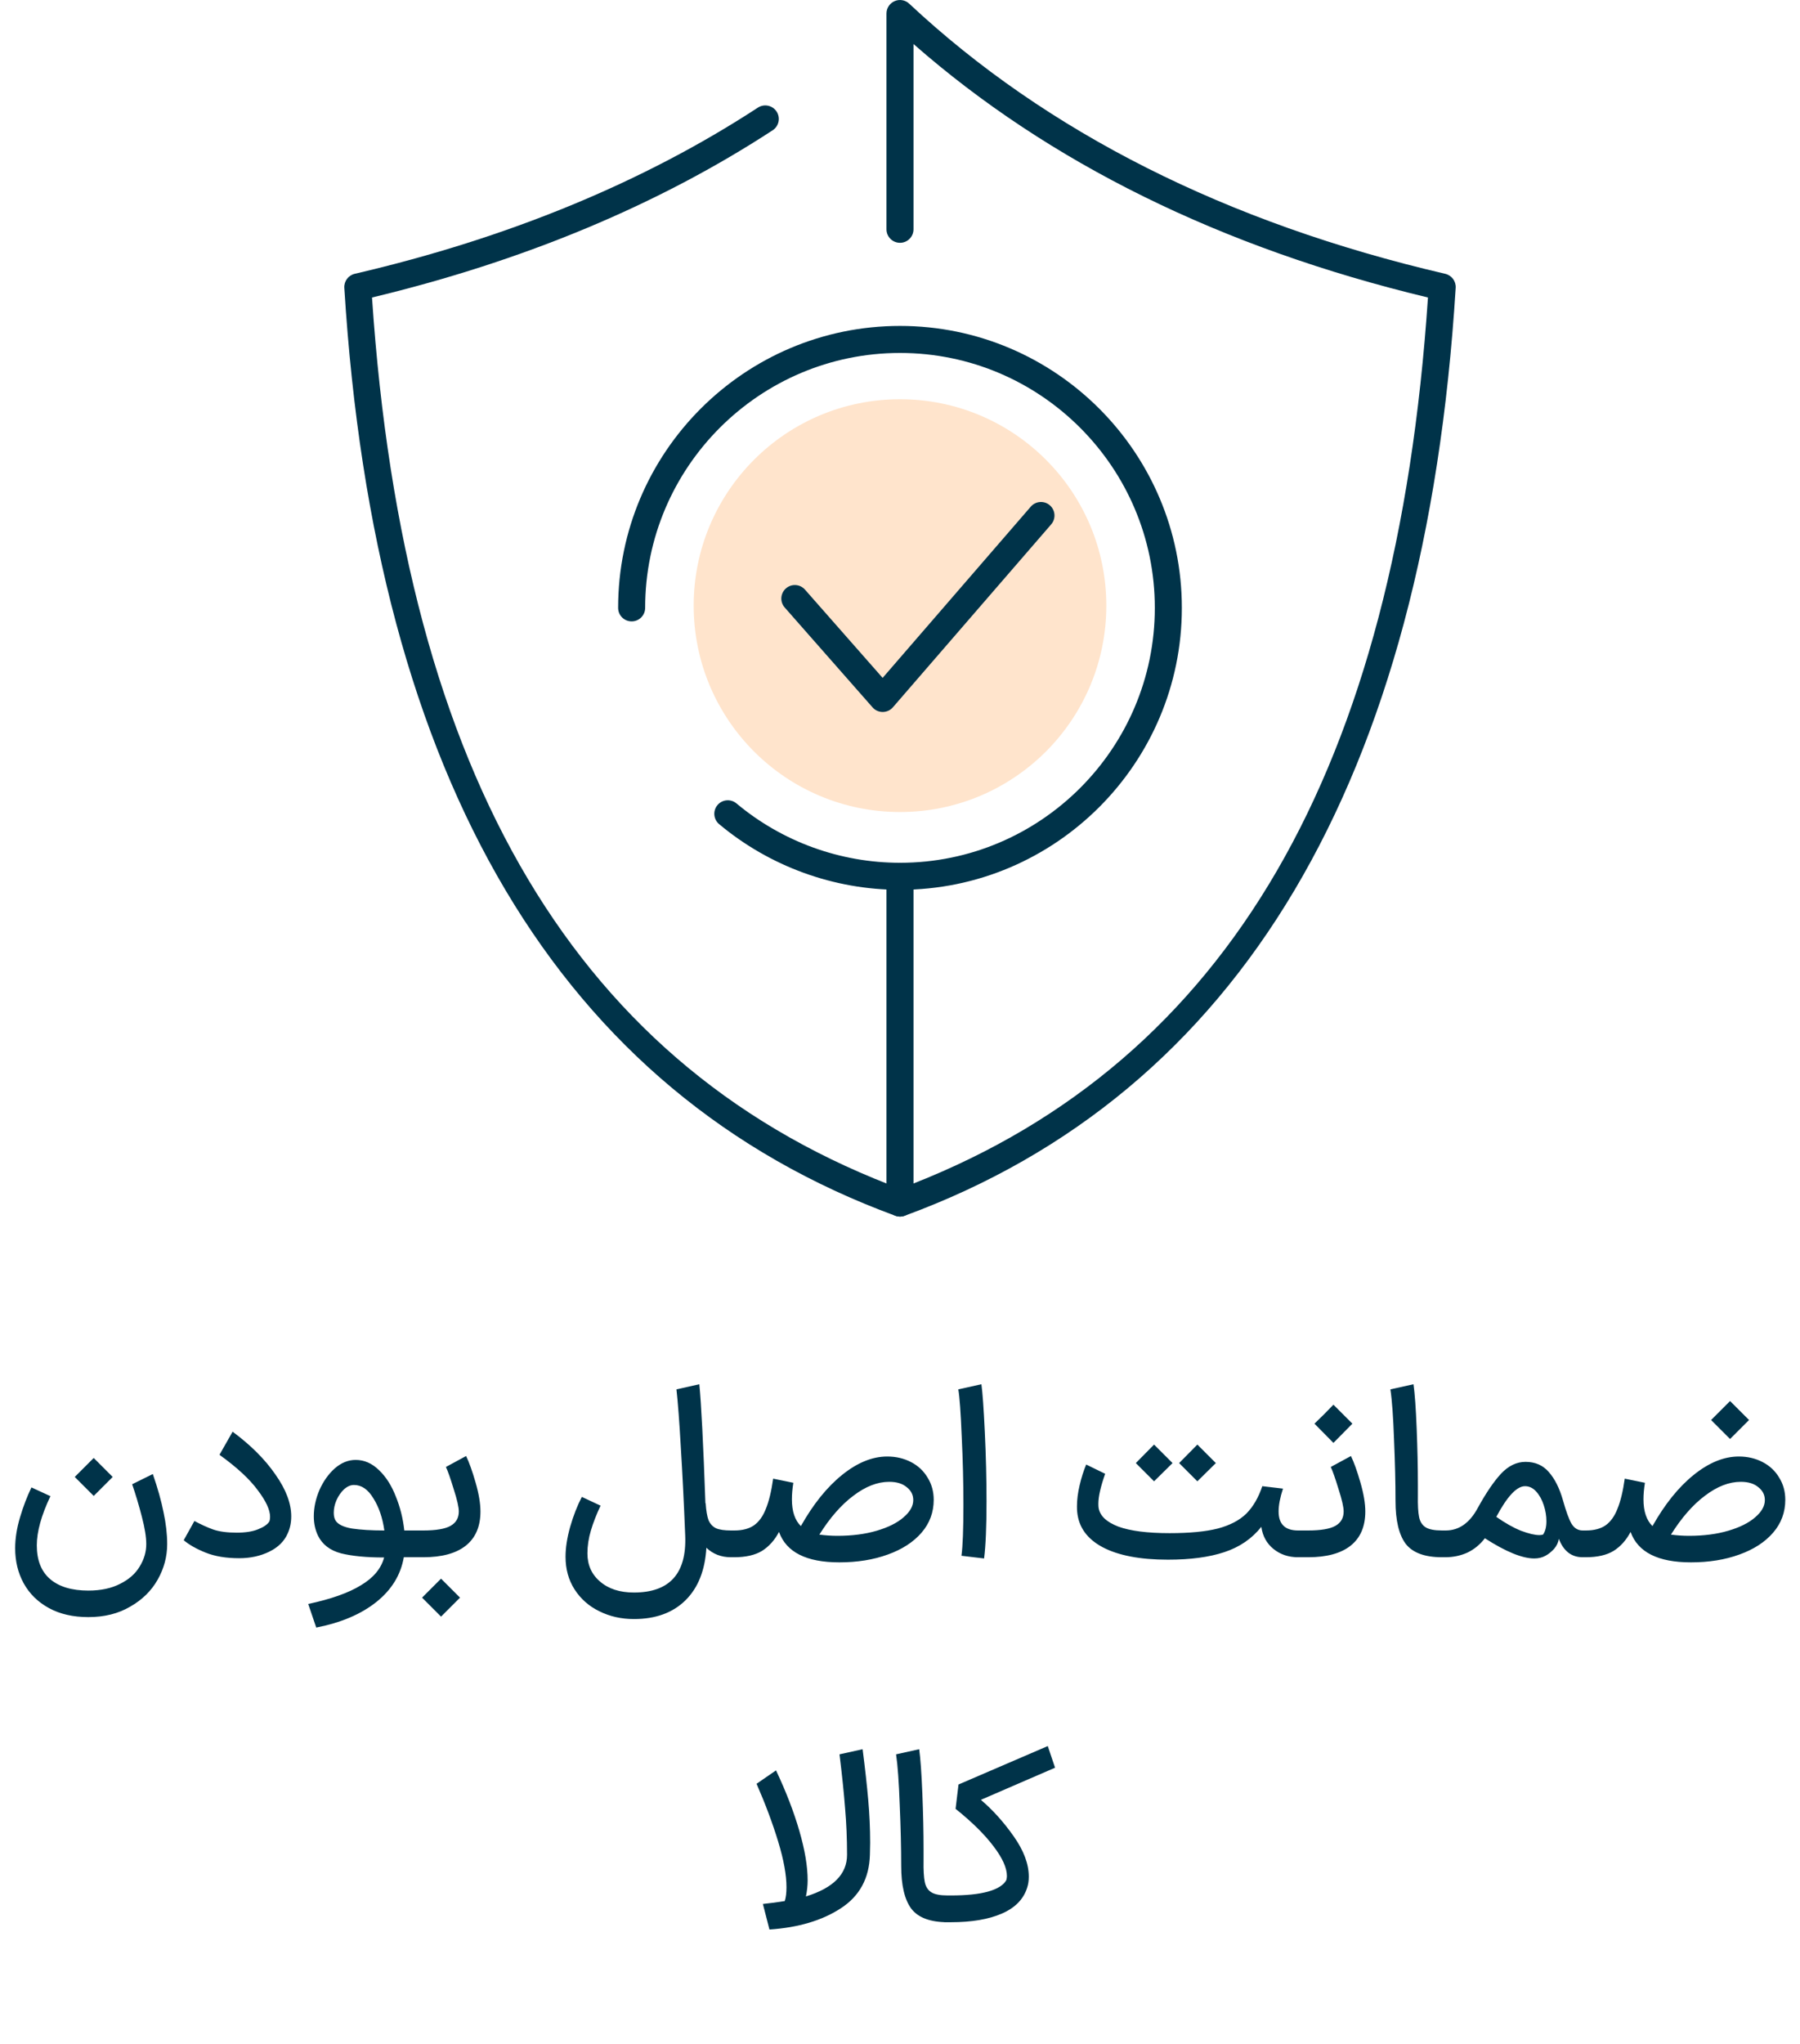<svg width="74" height="84" viewBox="0 0 74 84" fill="none" xmlns="http://www.w3.org/2000/svg">
<path d="M2.073 61.49C1.7 62.277 1.513 62.95 1.513 63.51C1.513 64.123 1.696 64.587 2.063 64.9C2.43 65.213 2.953 65.37 3.633 65.37C4.146 65.37 4.583 65.277 4.943 65.09C5.303 64.91 5.57 64.673 5.743 64.38C5.923 64.087 6.013 63.78 6.013 63.46C6.013 63.173 5.953 62.8 5.833 62.34C5.713 61.873 5.58 61.427 5.433 61L6.283 60.58C6.483 61.16 6.63 61.683 6.723 62.15C6.823 62.617 6.873 63.053 6.873 63.46C6.873 63.973 6.743 64.46 6.483 64.92C6.223 65.38 5.846 65.75 5.353 66.03C4.866 66.317 4.293 66.46 3.633 66.46C3.006 66.46 2.466 66.337 2.013 66.09C1.56 65.843 1.213 65.503 0.973 65.07C0.74 64.643 0.623 64.163 0.623 63.63C0.623 63.23 0.69 62.807 0.823 62.36C0.956 61.913 1.113 61.503 1.293 61.13L2.073 61.49ZM3.853 59.92L4.633 60.7L3.853 61.48L3.073 60.7L3.853 59.92ZM9.833 64.04C9.293 64.04 8.833 63.963 8.453 63.81C8.073 63.657 7.773 63.487 7.553 63.3L7.993 62.51C8.253 62.65 8.51 62.767 8.763 62.86C9.017 62.947 9.34 62.99 9.733 62.99C10.093 62.99 10.387 62.943 10.613 62.85C10.847 62.757 11 62.65 11.073 62.53C11.093 62.477 11.103 62.413 11.103 62.34C11.103 62.053 10.933 61.687 10.593 61.24C10.26 60.787 9.737 60.303 9.023 59.79L9.563 58.84C10.31 59.393 10.897 59.98 11.323 60.6C11.757 61.213 11.973 61.787 11.973 62.32C11.973 62.573 11.927 62.803 11.833 63.01C11.693 63.337 11.44 63.59 11.073 63.77C10.707 63.95 10.293 64.04 9.833 64.04ZM12.671 65.92C13.611 65.72 14.335 65.463 14.841 65.15C15.355 64.843 15.671 64.463 15.791 64.01C15.065 64.01 14.475 63.953 14.021 63.84C13.568 63.72 13.251 63.477 13.071 63.11C12.958 62.87 12.901 62.607 12.901 62.32C12.901 61.96 12.978 61.6 13.131 61.24C13.291 60.88 13.501 60.583 13.761 60.35C14.028 60.117 14.315 60 14.621 60C14.975 60 15.295 60.14 15.581 60.42C15.868 60.693 16.098 61.053 16.271 61.5C16.451 61.94 16.568 62.407 16.621 62.9H17.011L17.071 63.45L17.011 64H16.601C16.475 64.727 16.098 65.34 15.471 65.84C14.845 66.34 14.021 66.69 13.001 66.89L12.671 65.92ZM13.801 62.5C13.901 62.653 14.125 62.76 14.471 62.82C14.825 62.873 15.268 62.9 15.801 62.9C15.728 62.38 15.578 61.94 15.351 61.58C15.131 61.213 14.865 61.03 14.551 61.03C14.411 61.03 14.275 61.09 14.141 61.21C14.015 61.33 13.911 61.48 13.831 61.66C13.758 61.833 13.721 62.003 13.721 62.17C13.721 62.31 13.748 62.42 13.801 62.5ZM16.882 62.9H17.402C17.922 62.9 18.295 62.837 18.522 62.71C18.748 62.583 18.862 62.387 18.862 62.12C18.862 61.94 18.792 61.633 18.652 61.2C18.518 60.76 18.412 60.457 18.332 60.29L19.162 59.84C19.288 60.1 19.418 60.463 19.552 60.93C19.685 61.39 19.752 61.787 19.752 62.12C19.752 62.74 19.548 63.21 19.142 63.53C18.742 63.843 18.162 64 17.402 64H16.882V62.9ZM17.352 65.66C17.352 65.66 17.525 65.487 17.872 65.14L18.132 64.88L18.392 65.14C18.738 65.487 18.912 65.66 18.912 65.66L18.652 65.92C18.305 66.267 18.132 66.44 18.132 66.44C18.132 66.44 17.958 66.267 17.612 65.92L17.352 65.66ZM30.05 64C29.65 64 29.313 63.87 29.04 63.61C28.986 64.537 28.7 65.257 28.18 65.77C27.66 66.283 26.953 66.54 26.06 66.54C25.54 66.54 25.067 66.433 24.64 66.22C24.213 66.013 23.873 65.713 23.62 65.32C23.373 64.933 23.25 64.487 23.25 63.98C23.25 63.613 23.313 63.203 23.44 62.75C23.573 62.29 23.733 61.88 23.92 61.52L24.69 61.88C24.517 62.247 24.383 62.59 24.29 62.91C24.197 63.223 24.15 63.533 24.15 63.84C24.15 64.32 24.323 64.707 24.67 65C25.017 65.3 25.48 65.45 26.06 65.45C27.526 65.45 28.23 64.673 28.17 63.12C28.116 61.76 28.056 60.553 27.99 59.5C27.93 58.44 27.87 57.64 27.81 57.1L28.75 56.89C28.83 57.697 28.913 59.327 29 61.78H29.01C29.03 62.087 29.07 62.32 29.13 62.48C29.197 62.633 29.3 62.743 29.44 62.81C29.58 62.87 29.783 62.9 30.05 62.9H30.16L30.22 63.45L30.16 64H30.05ZM30.046 62.9H30.195C30.522 62.9 30.789 62.83 30.995 62.69C31.202 62.543 31.366 62.317 31.485 62.01C31.612 61.703 31.712 61.29 31.785 60.77L32.615 60.94C32.575 61.187 32.556 61.413 32.556 61.62C32.556 62.113 32.679 62.48 32.925 62.72C33.432 61.82 33.995 61.12 34.615 60.62C35.242 60.113 35.862 59.86 36.475 59.86C36.836 59.86 37.162 59.937 37.456 60.09C37.749 60.243 37.975 60.457 38.136 60.73C38.302 60.997 38.386 61.3 38.386 61.64C38.386 62.153 38.219 62.603 37.886 62.99C37.552 63.377 37.089 63.677 36.495 63.89C35.909 64.103 35.245 64.21 34.505 64.21C33.152 64.21 32.325 63.793 32.026 62.96C31.846 63.3 31.612 63.56 31.326 63.74C31.039 63.913 30.659 64 30.186 64H30.046V62.9ZM33.685 63.07C33.932 63.103 34.179 63.12 34.425 63.12C35.032 63.12 35.572 63.05 36.045 62.91C36.519 62.77 36.886 62.587 37.145 62.36C37.412 62.133 37.545 61.897 37.545 61.65C37.545 61.437 37.456 61.26 37.276 61.12C37.102 60.973 36.862 60.9 36.556 60.9C36.075 60.9 35.586 61.09 35.086 61.47C34.586 61.843 34.119 62.377 33.685 63.07ZM39.527 63.94C39.581 63.54 39.607 62.84 39.607 61.84C39.607 60.927 39.584 59.99 39.537 59.03C39.497 58.063 39.451 57.42 39.397 57.1L40.347 56.89C40.394 57.223 40.441 57.88 40.487 58.86C40.534 59.84 40.557 60.787 40.557 61.7C40.557 62.74 40.524 63.523 40.457 64.05L39.527 63.94ZM48.015 64.1C46.875 64.1 45.982 63.93 45.335 63.59C44.695 63.25 44.345 62.767 44.285 62.14C44.278 62.087 44.275 62.01 44.275 61.91C44.275 61.637 44.312 61.347 44.385 61.04C44.458 60.727 44.548 60.443 44.655 60.19L45.435 60.57C45.248 61.097 45.155 61.507 45.155 61.8C45.155 61.873 45.158 61.93 45.165 61.97C45.218 62.297 45.488 62.553 45.975 62.74C46.468 62.92 47.172 63.01 48.085 63.01C48.905 63.01 49.565 62.947 50.065 62.82C50.565 62.687 50.955 62.483 51.235 62.21C51.515 61.93 51.735 61.553 51.895 61.08L52.745 61.18C52.625 61.547 52.565 61.86 52.565 62.12C52.565 62.64 52.832 62.9 53.365 62.9L53.425 63.45L53.365 64C52.972 64 52.635 63.887 52.355 63.66C52.075 63.433 51.908 63.13 51.855 62.75C51.468 63.237 50.962 63.583 50.335 63.79C49.715 63.997 48.942 64.1 48.015 64.1ZM47.445 59.37L48.205 60.13L47.445 60.88L46.695 60.13L47.445 59.37ZM49.225 59.37L49.985 60.13L49.225 60.88L48.475 60.13L49.225 59.37ZM53.259 62.9H53.779C54.299 62.9 54.672 62.837 54.899 62.71C55.125 62.583 55.239 62.387 55.239 62.12C55.239 61.94 55.169 61.633 55.029 61.2C54.895 60.76 54.789 60.457 54.709 60.29L55.539 59.84C55.665 60.1 55.795 60.463 55.929 60.93C56.062 61.39 56.129 61.787 56.129 62.12C56.129 62.74 55.925 63.21 55.519 63.53C55.119 63.843 54.539 64 53.779 64H53.259V62.9ZM54.039 58.51C54.305 58.257 54.565 57.997 54.819 57.73L55.599 58.51L54.819 59.3L54.039 58.51ZM59.281 64C58.574 64 58.078 63.817 57.791 63.45C57.511 63.077 57.371 62.487 57.371 61.68C57.371 60.947 57.351 60.113 57.311 59.18C57.278 58.24 57.228 57.547 57.161 57.1L58.111 56.89C58.164 57.27 58.208 57.877 58.241 58.71C58.274 59.537 58.291 60.307 58.291 61.02V61.46C58.284 61.86 58.301 62.157 58.341 62.35C58.381 62.543 58.471 62.683 58.611 62.77C58.751 62.857 58.974 62.9 59.281 62.9H59.331L59.391 63.45L59.331 64H59.281ZM59.235 62.9H59.435C59.982 62.9 60.422 62.59 60.755 61.97C61.089 61.363 61.405 60.897 61.705 60.57C62.012 60.243 62.349 60.08 62.715 60.08C63.115 60.08 63.435 60.22 63.675 60.5C63.922 60.78 64.115 61.167 64.255 61.66C64.382 62.113 64.499 62.433 64.605 62.62C64.719 62.807 64.872 62.9 65.065 62.9H65.165L65.225 63.45L65.165 64H65.065C64.605 64 64.278 63.747 64.085 63.24C64.065 63.387 64.002 63.523 63.895 63.65C63.788 63.77 63.669 63.867 63.535 63.94C63.402 64.013 63.248 64.05 63.075 64.05C62.582 64.05 61.905 63.773 61.045 63.22C60.845 63.48 60.605 63.677 60.325 63.81C60.045 63.937 59.742 64 59.415 64H59.235V62.9ZM61.515 62.34C61.875 62.593 62.212 62.783 62.525 62.91C62.845 63.03 63.099 63.09 63.285 63.09C63.332 63.09 63.382 63.083 63.435 63.07C63.529 62.937 63.575 62.753 63.575 62.52C63.575 62.3 63.538 62.08 63.465 61.86C63.392 61.633 63.288 61.447 63.155 61.3C63.022 61.153 62.868 61.08 62.695 61.08C62.355 61.08 61.962 61.5 61.515 62.34ZM65.055 62.9H65.205C65.532 62.9 65.799 62.83 66.005 62.69C66.212 62.543 66.375 62.317 66.495 62.01C66.622 61.703 66.722 61.29 66.795 60.77L67.625 60.94C67.585 61.187 67.565 61.413 67.565 61.62C67.565 62.113 67.689 62.48 67.935 62.72C68.442 61.82 69.005 61.12 69.625 60.62C70.252 60.113 70.872 59.86 71.485 59.86C71.845 59.86 72.172 59.937 72.465 60.09C72.759 60.243 72.985 60.457 73.145 60.73C73.312 60.997 73.395 61.3 73.395 61.64C73.395 62.153 73.229 62.603 72.895 62.99C72.562 63.377 72.099 63.677 71.505 63.89C70.919 64.103 70.255 64.21 69.515 64.21C68.162 64.21 67.335 63.793 67.035 62.96C66.855 63.3 66.622 63.56 66.335 63.74C66.049 63.913 65.669 64 65.195 64H65.055V62.9ZM68.695 63.07C68.942 63.103 69.189 63.12 69.435 63.12C70.042 63.12 70.582 63.05 71.055 62.91C71.529 62.77 71.895 62.587 72.155 62.36C72.422 62.133 72.555 61.897 72.555 61.65C72.555 61.437 72.465 61.26 72.285 61.12C72.112 60.973 71.872 60.9 71.565 60.9C71.085 60.9 70.595 61.09 70.095 61.47C69.595 61.843 69.129 62.377 68.695 63.07ZM70.345 58.36C70.345 58.36 70.519 58.187 70.865 57.84L71.125 57.58C71.125 57.58 71.299 57.753 71.645 58.1L71.905 58.36L71.645 58.62C71.299 58.967 71.125 59.14 71.125 59.14L70.865 58.88C70.519 58.533 70.345 58.36 70.345 58.36ZM35.463 71.89C35.563 72.67 35.64 73.36 35.693 73.96C35.746 74.553 35.773 75.147 35.773 75.74L35.763 76.23C35.736 77.197 35.336 77.93 34.563 78.43C33.796 78.93 32.82 79.22 31.633 79.3L31.363 78.25C31.676 78.217 31.976 78.177 32.263 78.13C32.31 77.983 32.333 77.793 32.333 77.56C32.333 77.06 32.22 76.437 31.993 75.69C31.766 74.943 31.47 74.15 31.103 73.31L31.903 72.76C32.316 73.633 32.636 74.463 32.863 75.25C33.09 76.03 33.203 76.707 33.203 77.28C33.203 77.487 33.18 77.707 33.133 77.94C34.26 77.593 34.823 77.023 34.823 76.23C34.823 75.563 34.796 74.927 34.743 74.32C34.696 73.707 34.62 72.967 34.513 72.1L35.463 71.89ZM38.959 79C38.252 79 37.755 78.817 37.469 78.45C37.189 78.077 37.049 77.487 37.049 76.68C37.049 75.947 37.029 75.113 36.989 74.18C36.955 73.24 36.905 72.547 36.839 72.1L37.789 71.89C37.842 72.27 37.885 72.877 37.919 73.71C37.952 74.537 37.969 75.307 37.969 76.02V76.46C37.962 76.86 37.979 77.157 38.019 77.35C38.059 77.543 38.149 77.683 38.289 77.77C38.429 77.857 38.652 77.9 38.959 77.9H39.009L39.069 78.45L39.009 79H38.959ZM38.815 77.9H39.095C39.729 77.9 40.239 77.847 40.625 77.74C41.019 77.627 41.269 77.467 41.375 77.26C41.389 77.193 41.395 77.14 41.395 77.1C41.395 76.767 41.212 76.36 40.845 75.88C40.479 75.393 39.959 74.88 39.285 74.34L39.405 73.34L43.075 71.76L43.375 72.65L40.325 73.97C40.812 74.383 41.262 74.883 41.675 75.47C42.089 76.057 42.295 76.61 42.295 77.13C42.295 77.297 42.272 77.45 42.225 77.59C42.072 78.063 41.722 78.417 41.175 78.65C40.635 78.883 39.942 79 39.095 79H38.815V77.9Z" fill="#003349"/>
<path d="M37 33.373C41.684 33.373 45.482 29.575 45.482 24.89C45.482 20.206 41.684 16.408 37 16.408C32.315 16.408 28.518 20.206 28.518 24.89C28.518 29.575 32.315 33.373 37 33.373Z" fill="#FFE4CC"/>
<path d="M37 50C36.937 50 36.872 49.989 36.809 49.966C23.032 44.905 15.41 32.074 14.155 11.829C14.139 11.558 14.32 11.315 14.584 11.253C20.882 9.789 26.459 7.491 31.158 4.423C31.415 4.256 31.759 4.328 31.927 4.585C32.094 4.842 32.022 5.187 31.765 5.354C27.072 8.418 21.532 10.729 15.294 12.227C16.619 31.992 23.784 43.998 37.191 48.923C37.48 49.029 37.627 49.348 37.522 49.636C37.439 49.861 37.227 50 37 50Z" fill="#003349"/>
<path d="M37 50C36.888 50 36.777 49.965 36.682 49.9C36.533 49.796 36.444 49.626 36.444 49.444V36.014C36.444 35.707 36.693 35.459 37 35.459C37.307 35.459 37.555 35.707 37.555 36.014V48.639C50.482 43.546 57.406 31.621 58.705 12.227C50.221 10.191 43.115 6.689 37.555 1.809V9.424C37.555 9.731 37.307 9.979 37 9.979C36.693 9.979 36.444 9.731 36.444 9.424V0.556C36.444 0.334 36.575 0.134 36.779 0.046C36.982 -0.042 37.218 -0.001 37.379 0.151C43.021 5.43 50.435 9.166 59.417 11.254C59.681 11.316 59.862 11.559 59.845 11.829C58.59 32.074 50.969 44.906 37.192 49.966C37.129 49.988 37.064 50 37 50Z" fill="#003349"/>
<path d="M37 36.57C34.284 36.57 31.644 35.611 29.565 33.871C29.33 33.675 29.299 33.324 29.495 33.089C29.692 32.853 30.042 32.822 30.278 33.02C32.158 34.593 34.545 35.459 37 35.459C42.777 35.459 47.476 30.76 47.476 24.983C47.476 19.207 42.777 14.506 37 14.506C31.223 14.506 26.523 19.206 26.523 24.983C26.523 25.29 26.274 25.538 25.968 25.538C25.661 25.538 25.412 25.29 25.412 24.983C25.412 18.593 30.61 13.395 37 13.395C43.389 13.395 48.587 18.593 48.587 24.983C48.587 31.372 43.389 36.57 37 36.57Z" fill="#003349"/>
<path d="M36.289 29.261C36.129 29.261 35.977 29.192 35.872 29.072L32.26 24.967C32.057 24.737 32.079 24.386 32.31 24.183C32.54 23.98 32.891 24.003 33.094 24.233L36.286 27.86L42.376 20.823C42.576 20.591 42.928 20.566 43.159 20.766C43.391 20.967 43.416 21.318 43.216 21.55L36.709 29.068C36.604 29.19 36.451 29.26 36.291 29.261C36.29 29.261 36.289 29.261 36.289 29.261Z" fill="#003349"/>
</svg>
